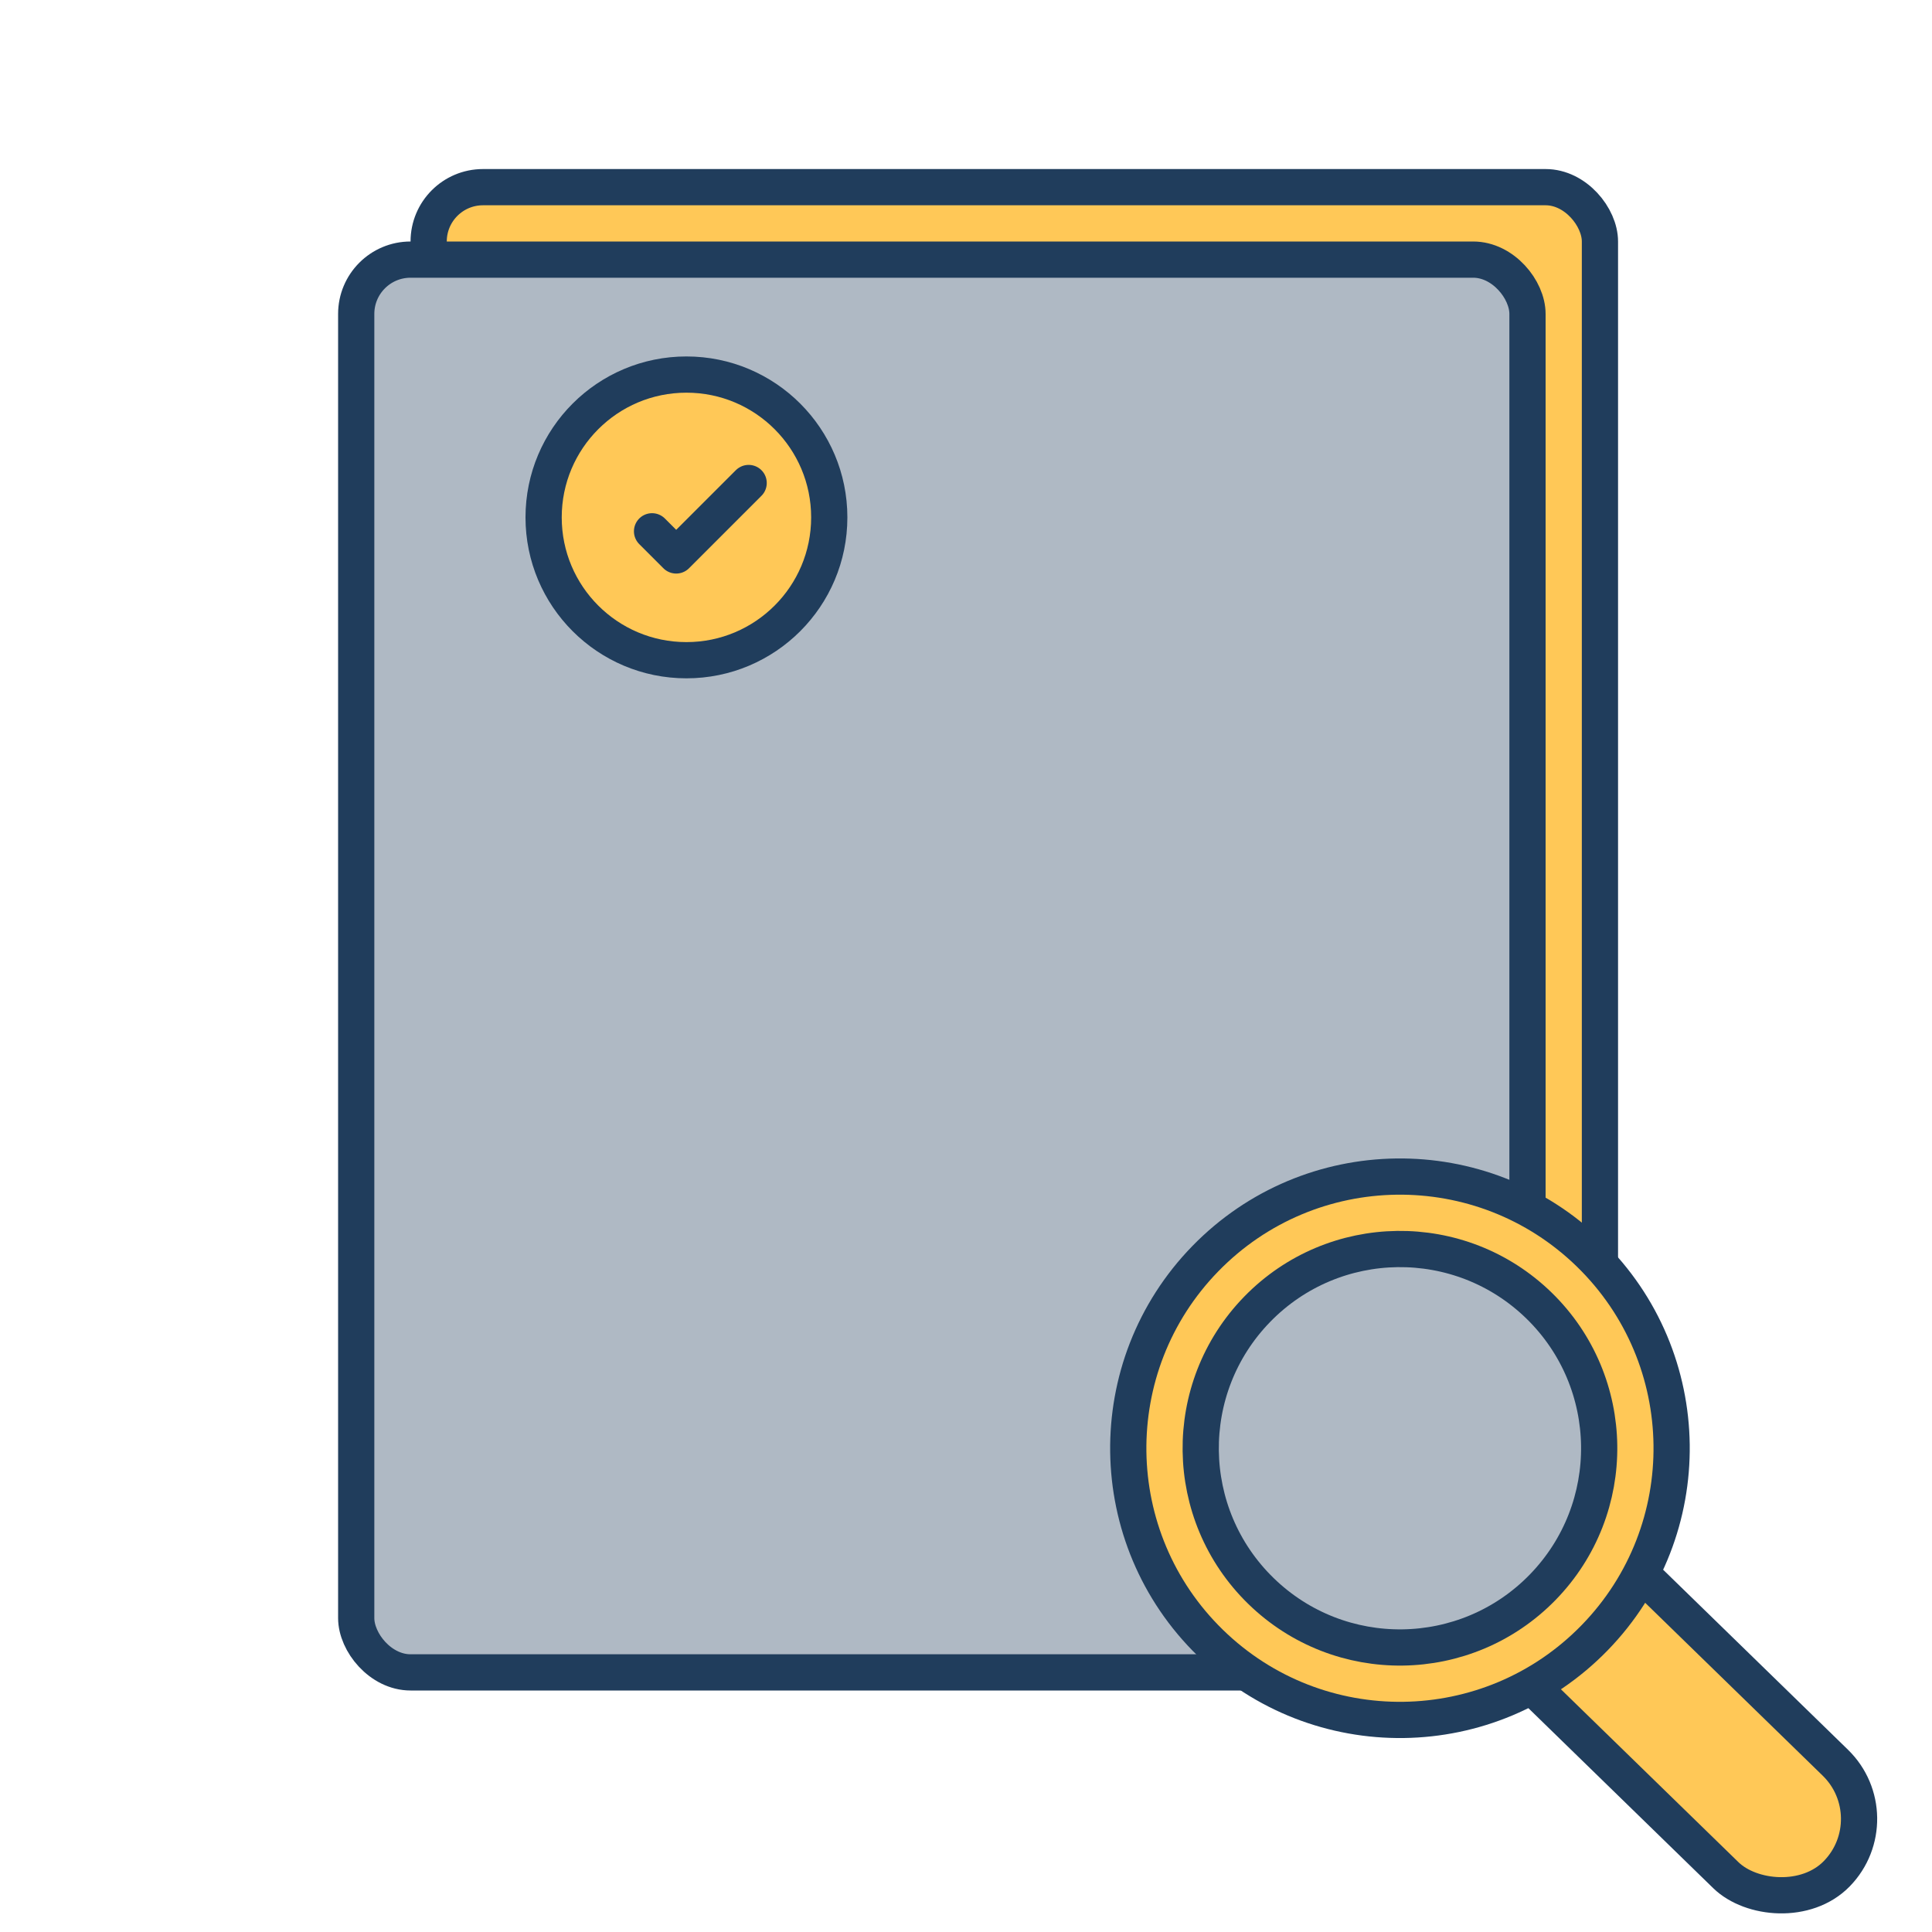 <svg width="80" height="80" viewBox="0 0 80 80" fill="none" xmlns="http://www.w3.org/2000/svg">
<g clip-path="url(#clip0_313_82)">
<rect x="17.75" y="7.75" width="48.5" height="58.5" rx="2.25" fill="#FFC857" stroke="#203D5C" stroke-width="1.5"/>
<rect x="14.75" y="10.75" width="48.5" height="58.5" rx="2.25" fill="#AFB9C4" stroke="#203D5C" stroke-width="1.5"/>
<mask id="path-3-inside-1_313_82" fill="white">
<rect x="43" y="21" width="16" height="5" rx="1"/>
</mask>
<rect x="43" y="21" width="16" height="5" rx="1" fill="#FFC857" stroke="#203D5C" stroke-width="3" mask="url(#path-3-inside-1_313_82)"/>
<mask id="path-4-inside-2_313_82" fill="white">
<rect x="20" y="30" width="38" height="5" rx="1"/>
</mask>
<rect x="20" y="30" width="38" height="5" rx="1" fill="#FFC857" stroke="#203D5C" stroke-width="3" mask="url(#path-4-inside-2_313_82)"/>
<mask id="path-5-inside-3_313_82" fill="white">
<rect x="20" y="39" width="38" height="5" rx="1"/>
</mask>
<rect x="20" y="39" width="38" height="5" rx="1" fill="#FFC857" stroke="#203D5C" stroke-width="3" mask="url(#path-5-inside-3_313_82)"/>
<mask id="path-6-inside-4_313_82" fill="white">
<rect x="20" y="48" width="38" height="5" rx="1"/>
</mask>
<rect x="20" y="48" width="38" height="5" rx="1" fill="#FFC857" stroke="#203D5C" stroke-width="3" mask="url(#path-6-inside-4_313_82)"/>
<mask id="path-7-inside-5_313_82" fill="white">
<rect x="20" y="57" width="38" height="5" rx="1"/>
</mask>
<rect x="20" y="57" width="38" height="5" rx="1" fill="#FFC857" stroke="#203D5C" stroke-width="3" mask="url(#path-7-inside-5_313_82)"/>
<rect x="59.821" y="66.309" width="6.5" height="19.5" rx="3.25" transform="rotate(-45.759 59.821 66.309)" fill="#FFC857" stroke="#203D5C" stroke-width="1.5"/>
<circle cx="57.969" cy="59.969" r="11.25" transform="rotate(-45.759 57.969 59.969)" fill="#FFC857" stroke="#203D5C" stroke-width="1.5"/>
<circle cx="28.424" cy="21.424" r="5.914" fill="#FFC857" stroke="#203D5C" stroke-width="1.5"/>
<path d="M27 22L28 23L31 20" stroke="#203D5C" stroke-width="1.5" stroke-linecap="round" stroke-linejoin="round"/>
<circle cx="57.969" cy="59.969" r="8.25" transform="rotate(-45.759 57.969 59.969)" fill="#AFB9C4" stroke="#203D5C" stroke-width="1.5"/>
</g>
<defs>
<clipPath id="clip0_313_82">
<rect width="80" height="80" fill="white"/>
</clipPath>
</defs>
</svg>
